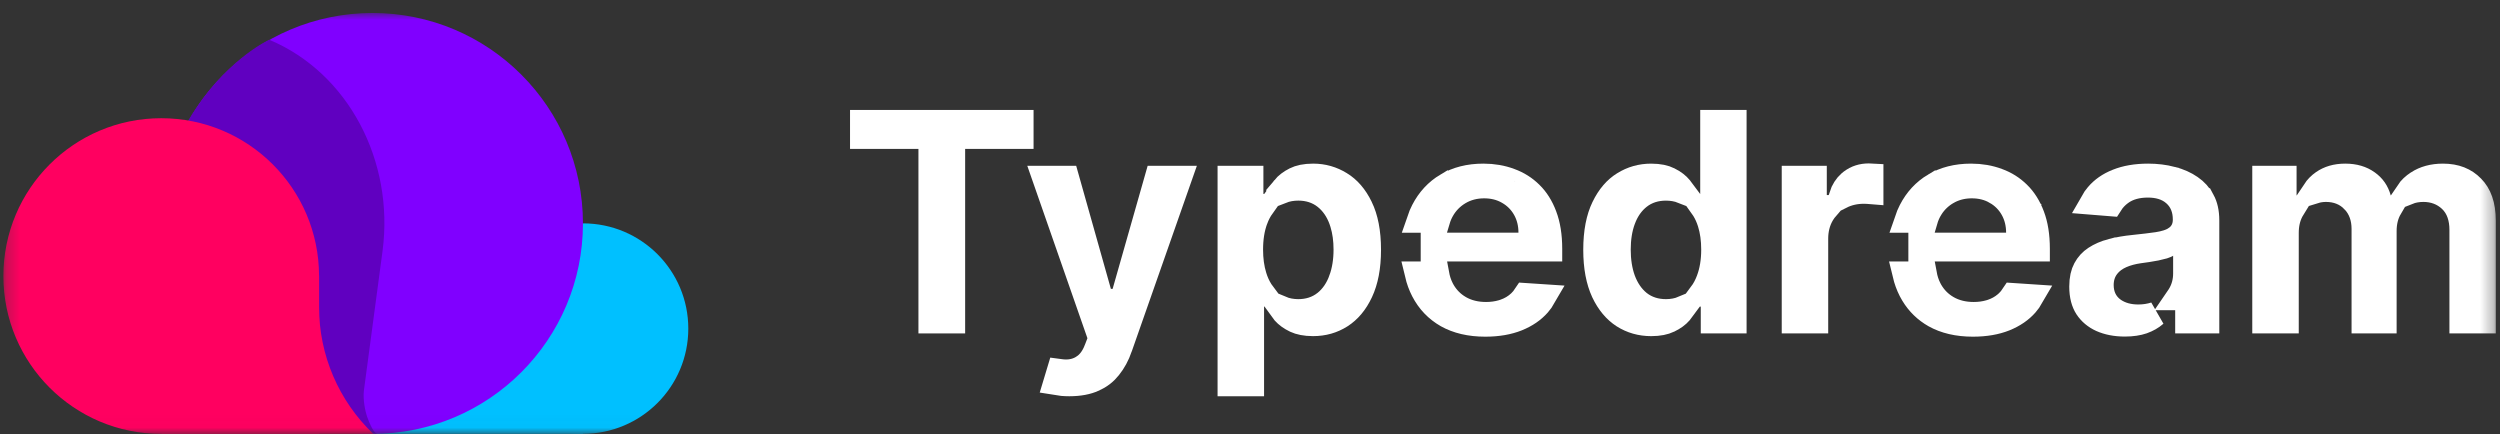 <svg width="190" height="33" viewBox="0 0 190 33" fill="none" xmlns="http://www.w3.org/2000/svg">
<rect x="0" y="0" width="190" height="33" fill="#333333" stroke="none"/>
<mask id="mask0_516_13921" style="mask-type:luminance" maskUnits="userSpaceOnUse" x="0" y="0" width="190" height="33">
<path d="M189.704 0.98H0.251V32.98H189.704V0.98Z" fill="white"/>
</mask>
<g mask="url(#mask0_516_13921)">
<path d="M77.603 9.304V10.369H72.403V24.392H70.749V10.369H65.55V9.304H77.603Z" fill="white" stroke="white" stroke-width="1.895"/>
<path d="M81.073 13.549L83.515 22.212L83.71 22.902H85.275L85.471 22.214L87.937 13.549H89.625L85.117 26.401L85.117 26.404C84.91 26.999 84.637 27.497 84.303 27.912L84.296 27.921C83.991 28.309 83.604 28.61 83.12 28.826L83.115 28.829C82.648 29.041 82.043 29.167 81.268 29.167C80.893 29.167 80.55 29.137 80.236 29.083L80.494 28.227C80.642 28.247 80.787 28.262 80.93 28.267C81.435 28.283 81.925 28.165 82.356 27.875L82.357 27.876L82.36 27.873L82.365 27.87L82.365 27.869C82.827 27.558 83.124 27.087 83.32 26.585L83.322 26.582L83.529 26.043L83.653 25.719L83.538 25.391L79.408 13.549H81.073Z" fill="white" stroke="white" stroke-width="1.895"/>
<path d="M95.071 13.549V15.688H95.934C95.726 15.981 95.556 16.308 95.422 16.663L95.421 16.664C95.162 17.353 95.046 18.128 95.046 18.97C95.046 19.707 95.135 20.395 95.331 21.019L95.42 21.283C95.567 21.675 95.758 22.033 95.996 22.351H95.121V29.168H93.483V13.549H95.071ZM99.799 13.383C100.553 13.383 101.236 13.578 101.871 13.971L101.875 13.973C102.48 14.344 102.994 14.92 103.399 15.758L103.4 15.76C103.789 16.561 104.01 17.622 104.01 18.987C104.01 20.31 103.796 21.364 103.412 22.183L103.411 22.185C103.021 23.02 102.512 23.609 101.9 24.002C101.28 24.396 100.586 24.598 99.791 24.598C99.21 24.598 98.774 24.502 98.451 24.351C98.075 24.172 97.793 23.961 97.585 23.728C97.498 23.628 97.421 23.528 97.351 23.431C97.761 23.601 98.205 23.682 98.671 23.682C99.43 23.682 100.132 23.469 100.719 23.004L100.725 23C101.28 22.553 101.672 21.956 101.925 21.258L101.924 21.257C102.179 20.564 102.297 19.797 102.297 18.97C102.297 18.252 102.21 17.579 102.02 16.964L101.933 16.704C101.679 16.01 101.284 15.418 100.727 14.977C100.138 14.511 99.433 14.299 98.671 14.299C98.224 14.299 97.797 14.373 97.4 14.526C97.454 14.452 97.514 14.377 97.578 14.3L97.577 14.299C97.78 14.055 98.059 13.835 98.432 13.648L98.436 13.646C98.749 13.488 99.189 13.383 99.799 13.383Z" fill="white" stroke="white" stroke-width="1.895"/>
<path d="M109.19 20.821C109.262 21.217 109.381 21.593 109.558 21.943L109.562 21.952C109.84 22.488 110.226 22.93 110.717 23.262L110.933 23.398C111.533 23.744 112.215 23.898 112.941 23.898C113.362 23.898 113.77 23.845 114.158 23.733L114.323 23.681C114.769 23.53 115.171 23.296 115.51 22.973C115.673 22.817 115.815 22.645 115.938 22.459L117.329 22.551C117.213 22.753 117.078 22.943 116.922 23.122C116.523 23.577 115.991 23.95 115.303 24.228C114.636 24.494 113.835 24.64 112.883 24.64C111.704 24.64 110.745 24.402 109.969 23.968C109.192 23.524 108.595 22.903 108.169 22.084C107.972 21.703 107.819 21.283 107.709 20.821H109.19ZM112.742 13.383C113.479 13.383 114.148 13.502 114.757 13.73L114.764 13.733C115.368 13.952 115.886 14.28 116.329 14.718L116.333 14.721C116.769 15.148 117.124 15.7 117.385 16.4L117.386 16.402C117.641 17.079 117.781 17.906 117.781 18.904V18.926H111.003V18.632H116.35V17.685C116.35 17.035 116.208 16.42 115.897 15.869C115.594 15.33 115.166 14.901 114.629 14.595C114.626 14.594 114.624 14.592 114.622 14.59C114.62 14.589 114.618 14.588 114.616 14.587C114.067 14.27 113.451 14.126 112.8 14.126C112.112 14.126 111.466 14.286 110.889 14.631C110.339 14.959 109.901 15.407 109.588 15.965C109.448 16.212 109.341 16.471 109.262 16.738H107.863C107.95 16.483 108.052 16.241 108.17 16.012C108.6 15.175 109.194 14.537 109.959 14.079L109.96 14.08C110.72 13.627 111.636 13.383 112.742 13.383ZM109.108 18.632V18.926H108.921V18.632H109.108Z" fill="white" stroke="white" stroke-width="1.895"/>
<path d="M125.485 13.384C126.096 13.384 126.532 13.489 126.836 13.645L126.848 13.65C127.227 13.838 127.5 14.056 127.695 14.295L127.7 14.301L127.705 14.308C127.768 14.382 127.826 14.455 127.879 14.526C127.484 14.373 127.058 14.3 126.613 14.3C125.851 14.3 125.146 14.51 124.557 14.977C124.07 15.363 123.707 15.865 123.454 16.449L123.352 16.704C123.101 17.388 122.988 18.15 122.988 18.971C122.988 19.797 123.101 20.564 123.35 21.256L123.354 21.266C123.612 21.958 124.001 22.551 124.546 22.996L124.551 23L124.557 23.005C125.146 23.471 125.851 23.682 126.613 23.682C127.076 23.682 127.517 23.602 127.924 23.434C127.854 23.529 127.778 23.629 127.691 23.729L127.69 23.73C127.491 23.958 127.213 24.168 126.831 24.349L126.828 24.351C126.512 24.501 126.079 24.599 125.494 24.599C124.698 24.599 123.998 24.396 123.372 23.999C122.767 23.607 122.259 23.017 121.865 22.182C121.486 21.362 121.275 20.308 121.275 18.986C121.275 17.622 121.495 16.562 121.884 15.761L121.885 15.759C122.291 14.919 122.804 14.342 123.404 13.972L123.406 13.971C124.039 13.579 124.725 13.384 125.485 13.384ZM131.793 9.304V24.392H130.206V22.352H129.281C129.518 22.033 129.709 21.674 129.855 21.282C130.119 20.589 130.239 19.812 130.239 18.971C130.239 18.234 130.15 17.547 129.954 16.926L129.863 16.663C129.729 16.309 129.559 15.982 129.349 15.688H130.164V9.304H131.793Z" fill="white" stroke="white" stroke-width="1.895"/>
<path d="M137.889 13.549V15.771H138.84C138.707 15.925 138.586 16.091 138.479 16.27L138.474 16.279C138.147 16.839 137.996 17.467 137.996 18.132V24.391H136.359V13.549H137.889ZM142.029 13.367C142.081 13.367 142.135 13.369 142.193 13.372V14.566C142.005 14.55 141.822 14.54 141.647 14.54C141.037 14.541 140.459 14.664 139.93 14.928C140.09 14.46 140.311 14.131 140.573 13.899L140.699 13.795L140.704 13.791C141.08 13.51 141.51 13.367 142.029 13.367Z" fill="white" stroke="white" stroke-width="1.895"/>
<path d="M146.251 20.821C146.323 21.216 146.442 21.593 146.62 21.943L146.624 21.952C146.901 22.488 147.288 22.93 147.778 23.262L147.995 23.398C148.595 23.744 149.276 23.898 150.002 23.898C150.424 23.898 150.831 23.845 151.219 23.733L151.384 23.681C151.775 23.549 152.131 23.353 152.441 23.089L152.571 22.973C152.735 22.817 152.877 22.645 153 22.459L154.39 22.551C154.274 22.753 154.139 22.944 153.983 23.122C153.584 23.577 153.052 23.95 152.365 24.228C151.697 24.494 150.897 24.64 149.944 24.64C148.766 24.64 147.807 24.402 147.031 23.968C146.35 23.58 145.807 23.055 145.397 22.38L145.229 22.082C145.033 21.702 144.88 21.282 144.77 20.821H146.251ZM149.803 13.383C150.54 13.383 151.209 13.502 151.818 13.73L151.826 13.733C152.429 13.952 152.947 14.28 153.39 14.718L153.394 14.721C153.83 15.148 154.185 15.7 154.447 16.4L154.448 16.402C154.703 17.079 154.842 17.906 154.842 18.904V18.926H148.064V18.632H153.412V17.685C153.412 17.035 153.269 16.421 152.958 15.869C152.655 15.33 152.228 14.901 151.691 14.595H151.692C151.14 14.272 150.518 14.126 149.861 14.126C149.258 14.126 148.688 14.249 148.167 14.512L147.948 14.633C147.466 14.92 147.071 15.3 146.77 15.765L146.649 15.965C146.509 16.212 146.403 16.471 146.325 16.738H144.925C145.012 16.483 145.113 16.241 145.231 16.012C145.661 15.175 146.255 14.537 147.02 14.079L147.021 14.08C147.781 13.627 148.698 13.383 149.803 13.383ZM146.169 18.632V18.926H145.983V18.632H146.169Z" fill="white" stroke="white" stroke-width="1.895"/>
<path d="M163.26 13.383C163.892 13.383 164.489 13.457 165.056 13.602L165.057 13.603C165.61 13.744 166.082 13.957 166.484 14.235L166.489 14.238C166.871 14.499 167.169 14.832 167.393 15.249L167.394 15.249C167.597 15.624 167.719 16.112 167.719 16.748V24.391H166.262V22.625H165.53C165.559 22.583 165.589 22.542 165.617 22.499C165.947 21.982 166.105 21.401 166.105 20.786V17.681L164.638 18.642C164.636 18.643 164.62 18.653 164.583 18.669C164.543 18.687 164.487 18.707 164.416 18.73C164.262 18.775 164.081 18.819 163.872 18.863C163.648 18.904 163.423 18.943 163.198 18.98C162.969 19.012 162.758 19.042 162.569 19.069H162.567C162.088 19.139 161.645 19.254 161.245 19.425L161.243 19.426C160.813 19.611 160.432 19.881 160.145 20.257C159.825 20.672 159.692 21.163 159.692 21.665C159.692 22.407 159.978 23.078 160.603 23.534L160.61 23.538L160.616 23.543C161.165 23.93 161.817 24.088 162.505 24.088C162.953 24.088 163.384 24.025 163.791 23.892C163.783 23.899 163.775 23.907 163.767 23.915C163.526 24.123 163.224 24.3 162.844 24.436C162.485 24.559 162.039 24.631 161.493 24.631C160.791 24.631 160.201 24.51 159.705 24.29C159.23 24.074 158.871 23.768 158.605 23.369C158.363 22.993 158.211 22.482 158.211 21.781C158.211 21.186 158.322 20.757 158.488 20.449C158.674 20.103 158.921 19.835 159.234 19.63C159.587 19.399 159.999 19.216 160.478 19.09L160.479 19.091C161.003 18.955 161.555 18.859 162.139 18.802L162.147 18.801C162.895 18.723 163.506 18.65 163.977 18.581L163.988 18.579C164.479 18.501 164.978 18.37 165.358 18.113L165.357 18.112C165.852 17.778 166.081 17.262 166.081 16.714V16.665C166.08 15.924 165.837 15.232 165.254 14.729C164.7 14.244 163.985 14.068 163.243 14.068C162.477 14.068 161.751 14.236 161.164 14.674C160.854 14.902 160.598 15.174 160.401 15.485L159.025 15.374C159.135 15.179 159.263 14.998 159.408 14.83L159.411 14.826C159.786 14.386 160.282 14.034 160.921 13.781L160.924 13.78C161.564 13.524 162.338 13.383 163.26 13.383Z" fill="white" stroke="white" stroke-width="1.895"/>
<path d="M185.667 13.383C186.634 13.383 187.344 13.682 187.883 14.234L187.888 14.24C188.409 14.765 188.733 15.561 188.733 16.773V24.391H187.104V17.469C187.104 16.601 186.871 15.779 186.243 15.188C185.674 14.652 184.962 14.399 184.182 14.399C183.764 14.399 183.365 14.467 183 14.611C183.186 14.336 183.433 14.1 183.75 13.897L183.752 13.895C184.262 13.566 184.888 13.383 185.667 13.383ZM178.238 13.383C178.945 13.383 179.489 13.557 179.919 13.863L179.923 13.866C180.352 14.167 180.634 14.567 180.783 15.102L180.975 15.796H181.636C181.331 16.318 181.196 16.92 181.196 17.56V24.391H179.666V17.395C179.666 16.579 179.424 15.825 178.858 15.242H178.857C178.301 14.663 177.577 14.399 176.778 14.399C176.475 14.399 176.18 14.442 175.898 14.529C176.075 14.264 176.294 14.042 176.556 13.86C176.995 13.555 177.54 13.383 178.238 13.383ZM173.592 13.549V15.796H174.273C174.227 15.871 174.181 15.946 174.14 16.025C173.872 16.534 173.758 17.101 173.758 17.693V24.391H172.12V13.549H173.592Z" fill="white" stroke="white" stroke-width="1.895"/>
<path fill-rule="evenodd" clip-rule="evenodd" d="M52.311 24.973C52.311 20.557 48.73 16.976 44.313 16.976C39.897 16.976 36.316 20.557 36.316 24.973C36.316 29.39 39.897 32.97 44.313 32.97C48.73 32.97 52.311 29.39 52.311 24.973Z" fill="#00C0FF"/>
<path fill-rule="evenodd" clip-rule="evenodd" d="M28.622 32.976H44.304V18.481H28.622V32.976Z" fill="#00C0FF"/>
<path fill-rule="evenodd" clip-rule="evenodd" d="M44.304 16.982C44.304 8.148 37.143 0.987 28.31 0.987C19.476 0.987 12.315 8.148 12.315 16.982C12.315 25.815 19.476 32.976 28.31 32.976C37.143 32.976 44.304 25.815 44.304 16.982Z" fill="#8000FF"/>
<path fill-rule="evenodd" clip-rule="evenodd" d="M28.596 32.938L14.867 32.574C14.46 32.607 14.049 32.623 13.635 32.623C12.963 32.623 12.282 32.579 11.597 32.489C11.597 32.489 11.597 32.489 11.597 32.489C11.583 32.487 11.567 32.485 11.553 32.483C3.019 31.341 9.653 25.895 10.795 17.362C11.937 8.829 9.957 16.593 14.308 9.164C16.937 4.677 20.434 3.01 20.466 3.024C26.475 5.539 29.969 12.245 29.076 19.056C29.076 19.056 27.845 28.214 27.659 29.659C27.565 30.394 27.779 31.328 27.893 31.65C28.316 32.843 28.596 32.938 28.596 32.938Z" fill="#6000C0"/>
<path fill-rule="evenodd" clip-rule="evenodd" d="M12.253 32.976C5.628 32.976 0.257 27.605 0.257 20.98C0.257 14.355 5.628 8.984 12.253 8.984C18.866 8.984 24.23 14.337 24.248 20.946L24.248 20.98V23.339C24.248 26.98 25.738 30.462 28.372 32.976H24.248H12.287C12.275 32.976 12.264 32.976 12.253 32.976Z" fill="#FF0060"/>
<path fill-rule="evenodd" clip-rule="evenodd" d="M12.287 32.976H24.249V20.946H12.287V32.976Z" fill="#FF0060"/>
</g>
</svg>

